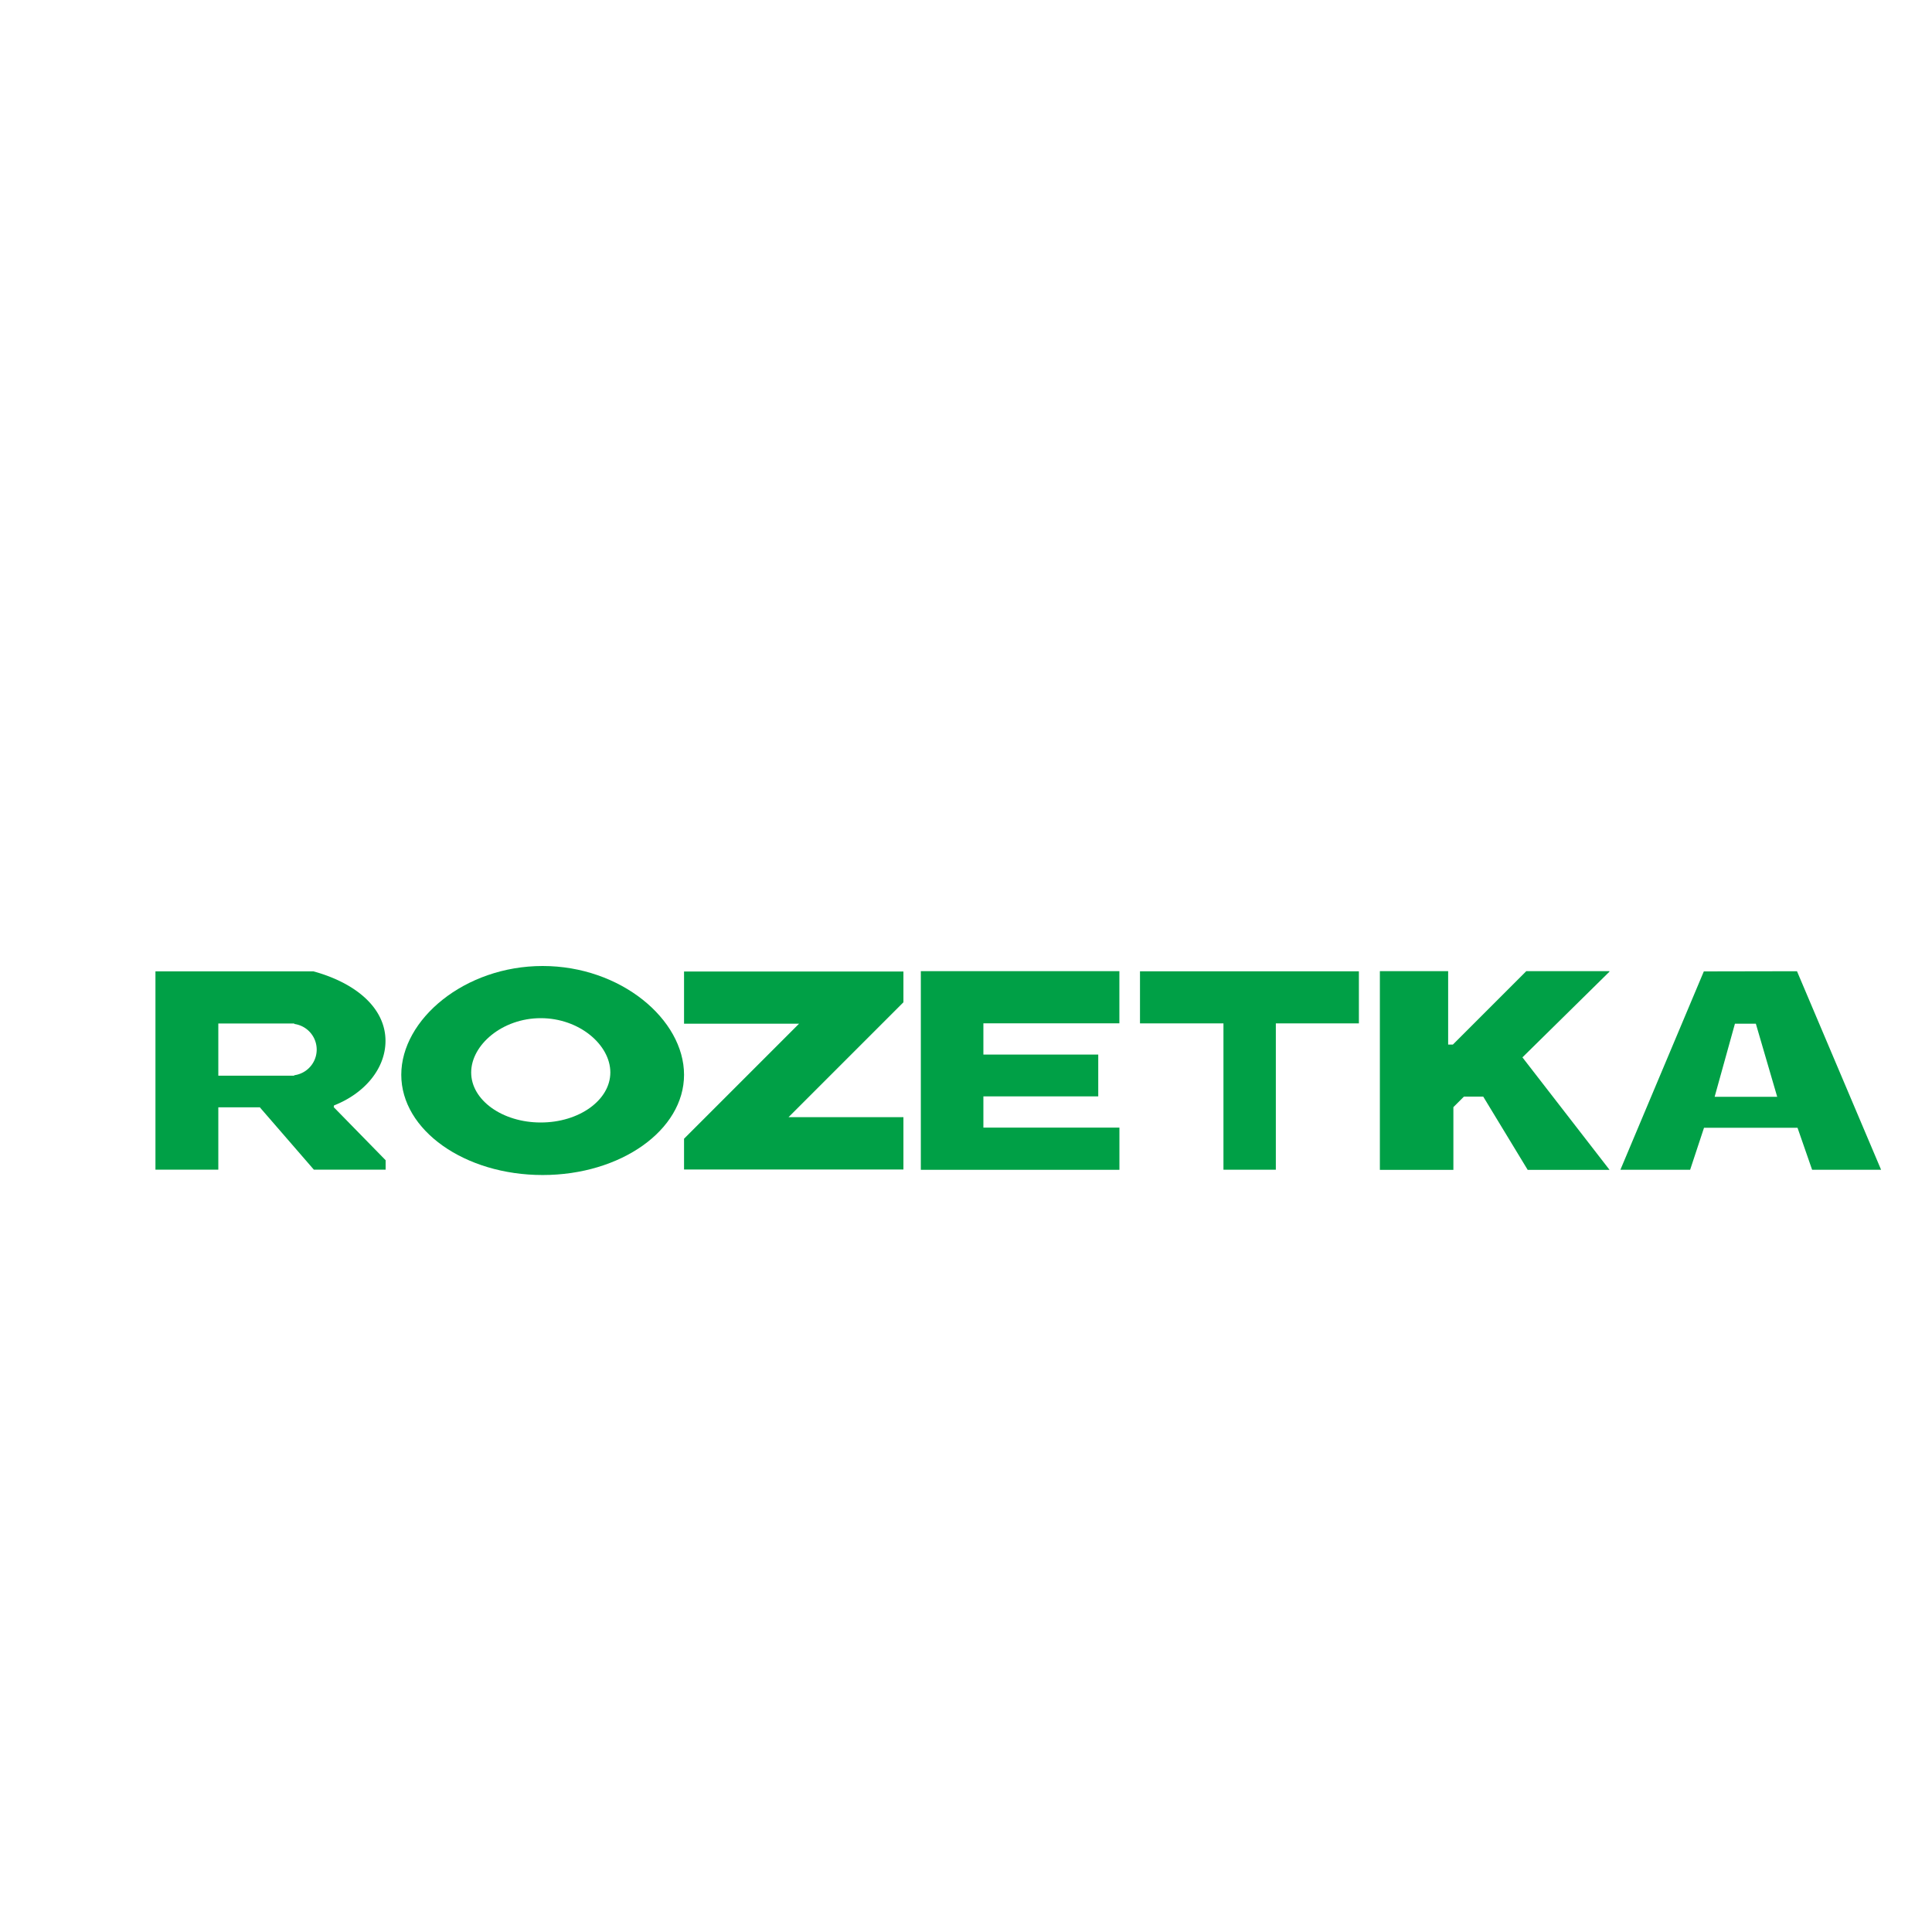 <svg id="Слой_1" data-name="Слой 1" xmlns="http://www.w3.org/2000/svg" viewBox="0 0 1000 1000"><defs><style>.cls-1{fill:#00a046;}</style></defs><title>розеткаМонтажная область 1 копия 10</title><path class="cls-1" d="M172.88,572.17c16.1-6.34,26.65-19.25,26.65-33.4,0-17.07-15.39-30-37.29-36H80.46V605.4H113V573.14h21.39l0-.1.09.1h.12v.14l27.84,32.12H199.6v-4.87l-26.87-27.47Zm-20.6-15.63v.23H113v-27h39.32V530a13.39,13.39,0,0,1,0,26.54Z"/><path class="cls-1" d="M280.88,500c-40.42,0-73.18,27.65-73.18,56.31s32.76,51.88,73.18,51.88,73.18-23.23,73.18-51.88S321.3,500,280.88,500Zm-1,81c-19.87,0-36-11.59-36-25.88S260,527,279.91,527s36,13.79,36,28.09S299.78,581,279.91,581Z"/><polygon class="cls-1" points="408.16 578.23 467.61 518.78 467.61 502.86 354.06 502.86 354.06 529.88 413.58 529.88 354.06 589.4 354.06 605.34 467.61 605.34 467.61 578.23 408.16 578.23"/><path class="cls-1" d="M509,583.65V567.48h59.45V545.84H509V529.67h70.39v-27H476.62V605.49H579.41V583.65Z"/><polygon class="cls-1" points="633.26 529.7 633.26 605.44 660.37 605.44 660.37 529.7 703.36 529.7 703.36 502.75 590.06 502.75 590.06 529.7 633.26 529.7"/><polygon class="cls-1" points="788.01 547.29 833.03 502.96 833.03 502.67 790 502.67 751.99 540.68 749.56 540.68 749.56 502.67 714.22 502.67 714.22 605.52 752.27 605.52 752.27 573.06 757.74 567.59 767.71 567.59 790.73 605.52 833.03 605.52 833.03 605.42 788.01 547.29"/><path class="cls-1" d="M882,583.72h48.39l7.56,21.76h35.71L930.12,502.71l-48.22.09L838.71,605.48h36.1Zm16-53.86h10.82l11.06,37.85H887.49Z"/></svg>